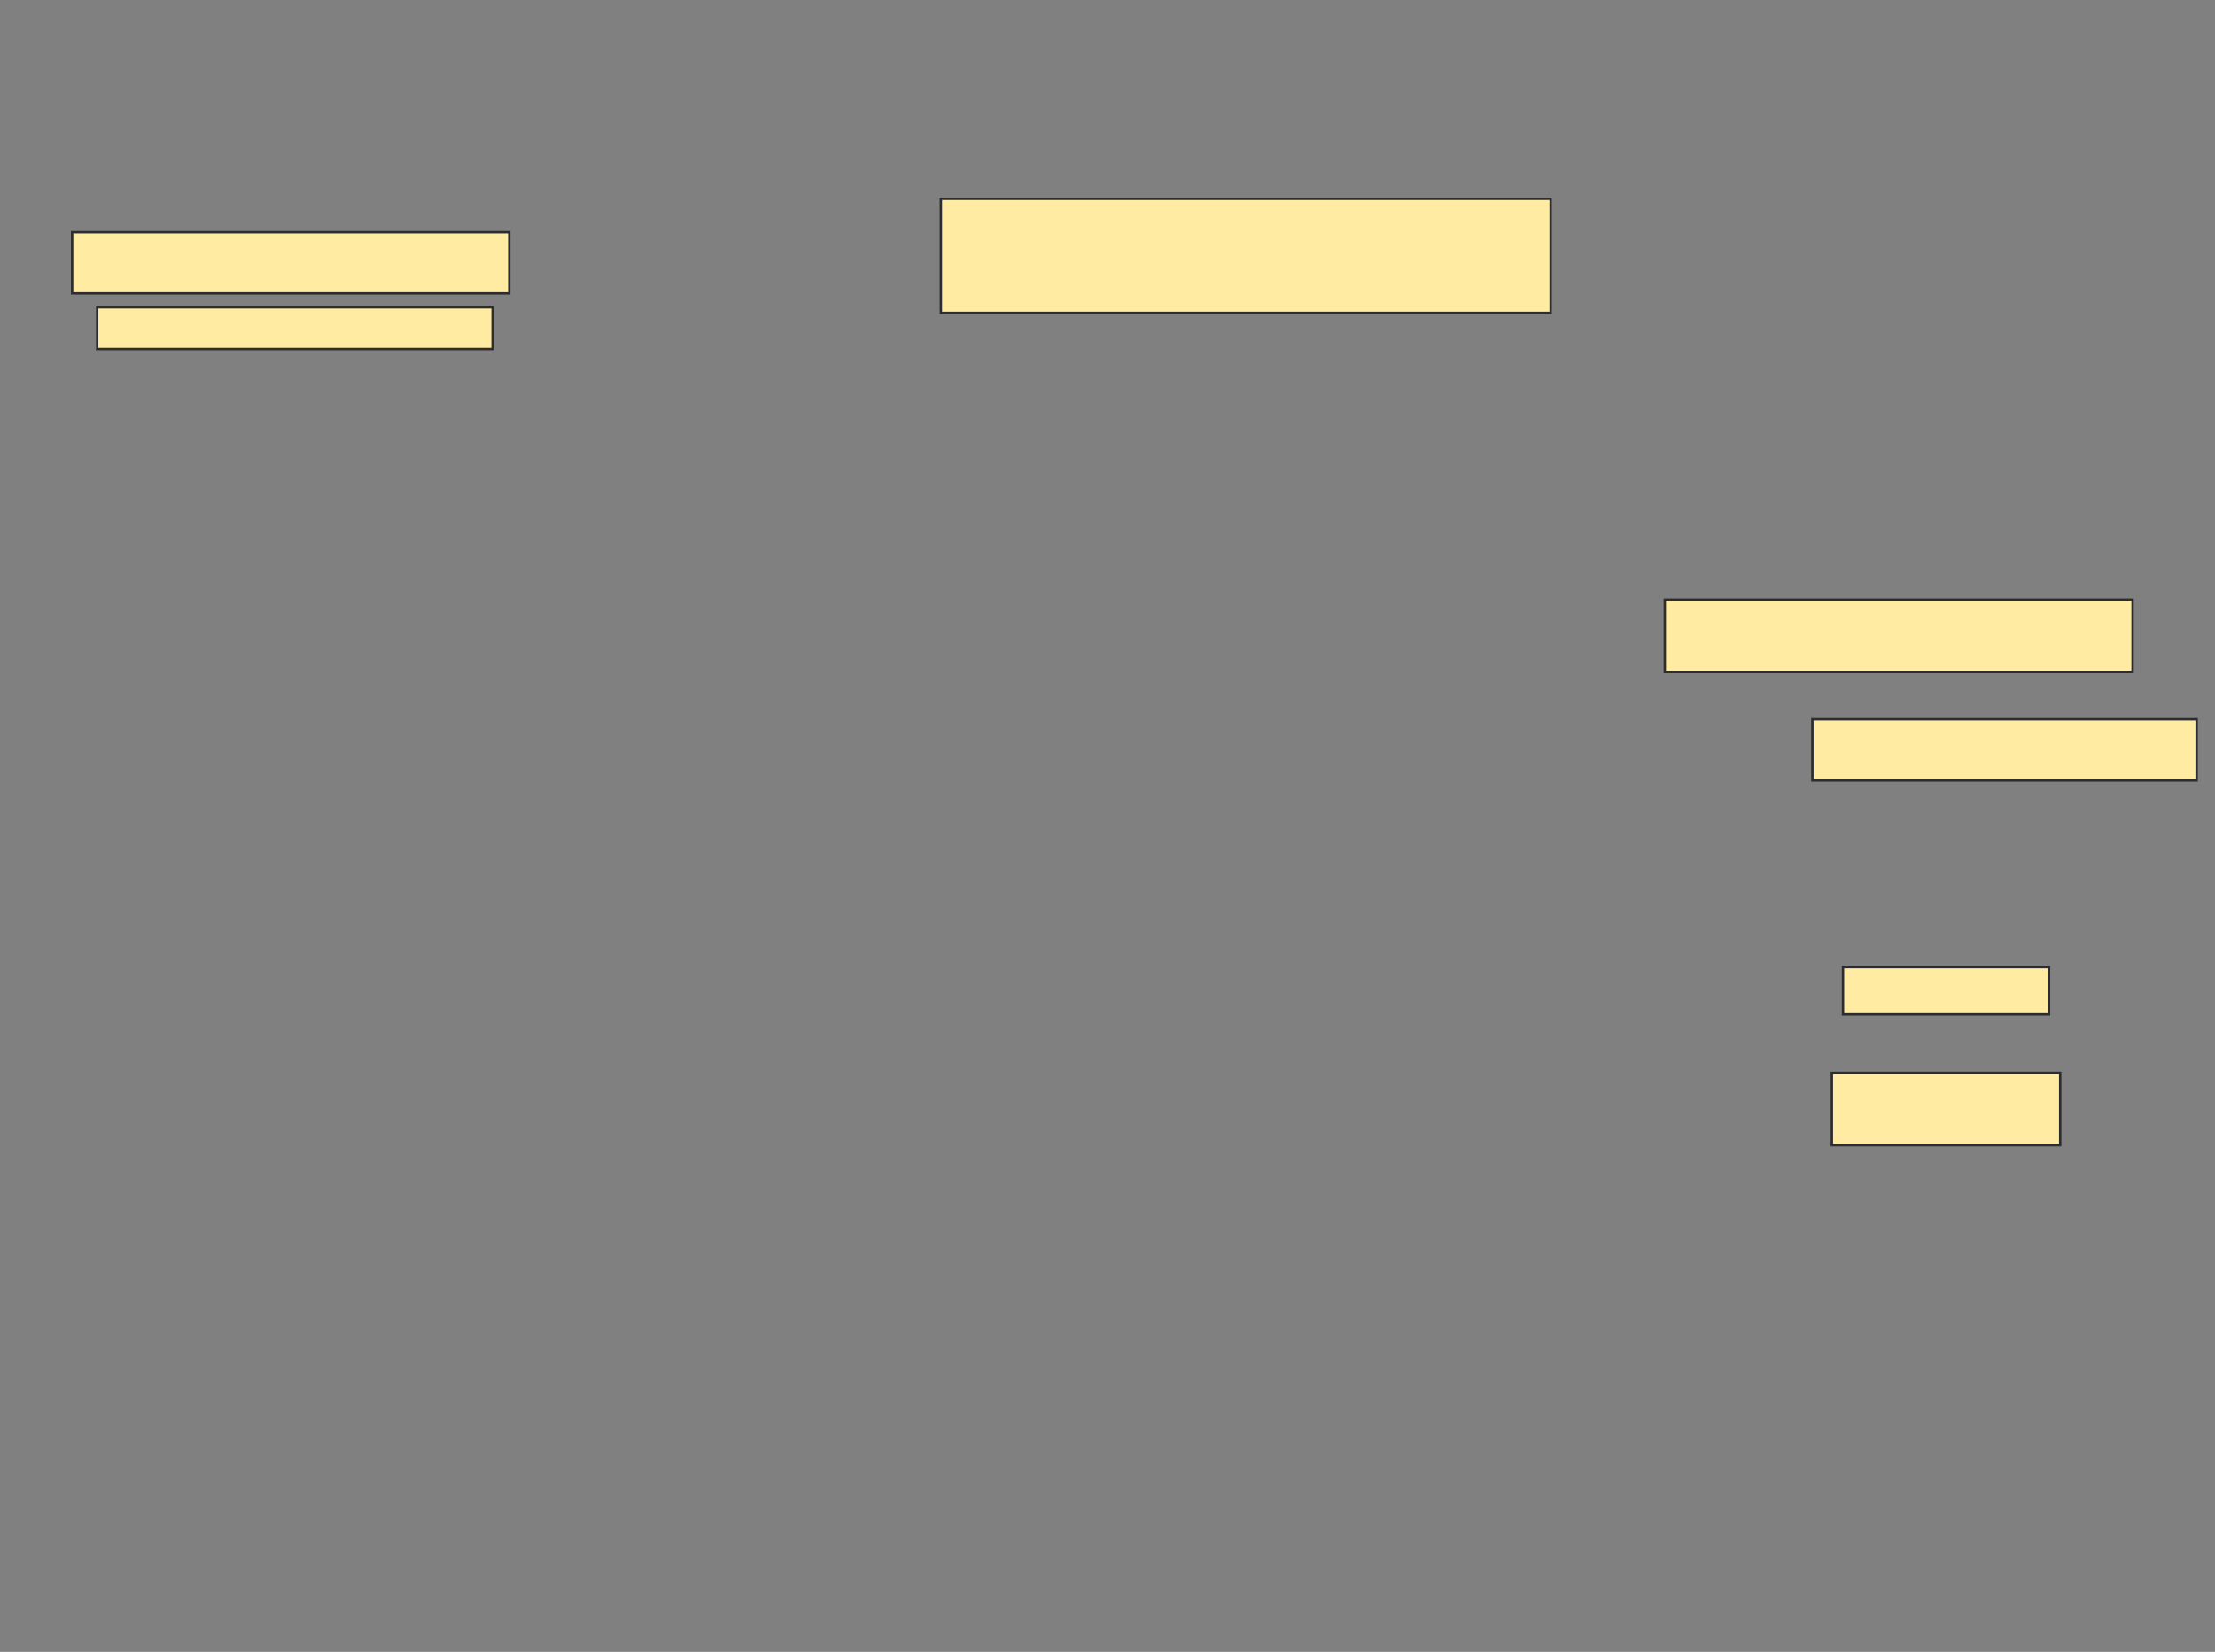 <svg xmlns="http://www.w3.org/2000/svg" width="925" height="690">
 <rect width="100%" height="100%" fill="#808080" stroke="none"/>
 <!-- Created with Image Occlusion Enhanced -->
 <g>
  <title>Labels</title>
 </g>
 <g>
  <title>Masks</title>
  <rect id="1b25f4c0749941bb91976f27885eb534-ao-1" height="47.674" width="254.651" y="83.023" x="392.907" stroke="#2D2D2D" fill="#FFEBA2"/>
  <g id="1b25f4c0749941bb91976f27885eb534-ao-2">
   <rect height="30.233" width="195.349" y="250.465" x="695.233" stroke="#2D2D2D" fill="#FFEBA2"/>
   <rect height="25.581" width="160.465" y="300.465" x="756.86" stroke="#2D2D2D" fill="#FFEBA2"/>
   <rect height="19.767" width="86.047" y="403.953" x="769.651" stroke="#2D2D2D" fill="#FFEBA2"/>
   <rect height="30.233" width="95.349" y="448.139" x="765" stroke="#2D2D2D" fill="#FFEBA2"/>
  </g>
  <g id="1b25f4c0749941bb91976f27885eb534-ao-3">
   <rect height="25.581" width="182.558" y="96.977" x="30.116" stroke="#2D2D2D" fill="#FFEBA2"/>
   <rect height="17.442" width="165.116" y="128.372" x="40.581" stroke="#2D2D2D" fill="#FFEBA2"/>
  </g>
 </g>
</svg>